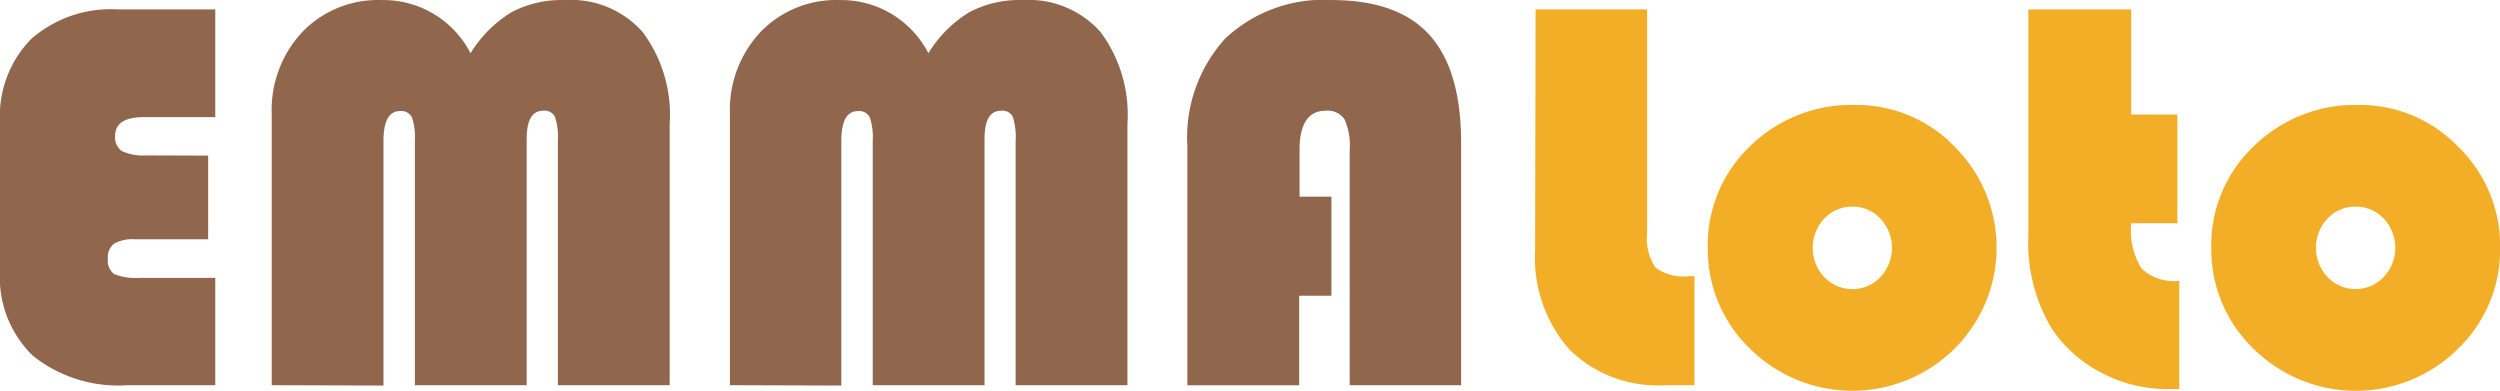<svg xmlns="http://www.w3.org/2000/svg" width="149.812" height="23.418" viewBox="0 0 149.812 23.418">
  <g id="Emma_logo" transform="translate(0 0.01)">
    <g id="Layer_1" data-name="Layer 1" transform="translate(0 -0.01)">
      <path id="Path_1" data-name="Path 1" d="M12.474,10.12v5.014H8.1a2.282,2.282,0,0,0-1.263.264,1.023,1.023,0,0,0-.371.891.994.994,0,0,0,.38.933,3.532,3.532,0,0,0,1.552.223H12.9v6.433H7.638a8.192,8.192,0,0,1-5.674-1.77A6.563,6.563,0,0,1,0,16.983V8.156A6.623,6.623,0,0,1,1.857,3.143,7.232,7.232,0,0,1,7.077,1.36H12.9V7.814H8.628Q6.9,7.814,6.9,8.936a.994.994,0,0,0,.413.916,3.012,3.012,0,0,0,1.469.256Z" transform="translate(0 -0.795)" fill="#90664c"/>
      <path id="Path_2" data-name="Path 2" d="M39.452,23.073V6.84a6.833,6.833,0,0,1,1.832-4.931,6.285,6.285,0,0,1,4.75-1.915A5.866,5.866,0,0,1,51.366,3.18,7.428,7.428,0,0,1,53.808.729a6.441,6.441,0,0,1,3.2-.735,5.744,5.744,0,0,1,4.671,1.915A8.3,8.3,0,0,1,63.3,7.422V23.073h-6.7V8.424A3.879,3.879,0,0,0,56.42,6.98a.7.7,0,0,0-.7-.355q-.99,0-.99,1.684V23.073h-6.7V8.424a3.668,3.668,0,0,0-.182-1.415.718.718,0,0,0-.71-.363c-.66,0-.99.6-.99,1.8V23.094Z" transform="translate(-23.169 0.01)" fill="#90664c"/>
      <path id="Path_3" data-name="Path 3" d="M105.992,23.074V6.841a6.833,6.833,0,0,1,1.832-4.931,6.285,6.285,0,0,1,4.729-1.915,5.866,5.866,0,0,1,5.331,3.186A7.428,7.428,0,0,1,120.324.729a6.47,6.47,0,0,1,3.219-.735A5.76,5.76,0,0,1,128.2,1.909a8.294,8.294,0,0,1,1.613,5.509V23.074h-6.7V8.425a3.879,3.879,0,0,0-.173-1.444.7.7,0,0,0-.7-.355q-.99,0-.99,1.684V23.074h-6.7V8.425a3.668,3.668,0,0,0-.182-1.415.718.718,0,0,0-.71-.363c-.66,0-.99.6-.99,1.8V23.095Z" transform="translate(-62.252 0.009)" fill="#90664c"/>
      <path id="Path_4" data-name="Path 4" d="M181.068,11.781v5.938h-1.931v5.364h-6.7V8.76A8.8,8.8,0,0,1,174.71,2.3,8.57,8.57,0,0,1,181.085,0q3.961,0,5.855,2.088t1.9,6.441v14.55h-6.677V8.975a3.772,3.772,0,0,0-.314-1.832,1.213,1.213,0,0,0-1.122-.512c-1.044,0-1.568.784-1.568,2.344v2.806Z" transform="translate(-101.283 0.004)" fill="#90664c"/>
      <path id="Path_5" data-name="Path 5" d="M222.959,1.36h6.685V14.738a3.1,3.1,0,0,0,.5,2.088,2.8,2.8,0,0,0,1.989.52h.347v6.532H230.7a7.527,7.527,0,0,1-5.707-2.133,8.3,8.3,0,0,1-2.063-5.934Z" transform="translate(-130.939 -0.795)" fill="#f3ae28"/>
      <path id="Path_6" data-name="Path 6" d="M256.808,15.226a8.158,8.158,0,0,1,6,2.517,8.533,8.533,0,0,1-.033,12.1,8.711,8.711,0,0,1-12.235,0A8.253,8.253,0,0,1,248,23.772a8.15,8.15,0,0,1,2.538-6.078A8.666,8.666,0,0,1,256.808,15.226Zm-.144,6.095a2.253,2.253,0,0,0-1.684.718,2.55,2.55,0,0,0,0,3.5,2.311,2.311,0,0,0,3.363,0,2.55,2.55,0,0,0,0-3.5A2.261,2.261,0,0,0,256.663,21.321Z" transform="translate(-145.661 -8.937)" fill="#f3ae28"/>
      <path id="Path_7" data-name="Path 7" d="M300.721,1.36v6.3h2.769v6.516h-2.769a4.356,4.356,0,0,0,.619,2.707,2.837,2.837,0,0,0,2.265.743v6.483h-.71a8.348,8.348,0,0,1-3.949-.974,8.014,8.014,0,0,1-2.967-2.62,10.024,10.024,0,0,1-1.419-5.645V1.36Z" transform="translate(-173.011 -0.795)" fill="#f3ae28"/>
      <path id="Path_8" data-name="Path 8" d="M329.922,15.227a8.17,8.17,0,0,1,6,2.517,8.253,8.253,0,0,1,2.5,6.029,8.253,8.253,0,0,1-2.53,6.074,8.711,8.711,0,0,1-12.235,0,8.228,8.228,0,0,1-2.542-6.066,8.137,8.137,0,0,1,2.542-6.078A8.666,8.666,0,0,1,329.922,15.227Zm-.165,6.095a2.253,2.253,0,0,0-1.679.714,2.558,2.558,0,0,0,0,3.5,2.315,2.315,0,0,0,3.367,0,2.55,2.55,0,0,0,0-3.5A2.269,2.269,0,0,0,329.757,21.321Z" transform="translate(-188.603 -8.938)" fill="#f3ae28"/>
    </g>
  </g>
</svg>
